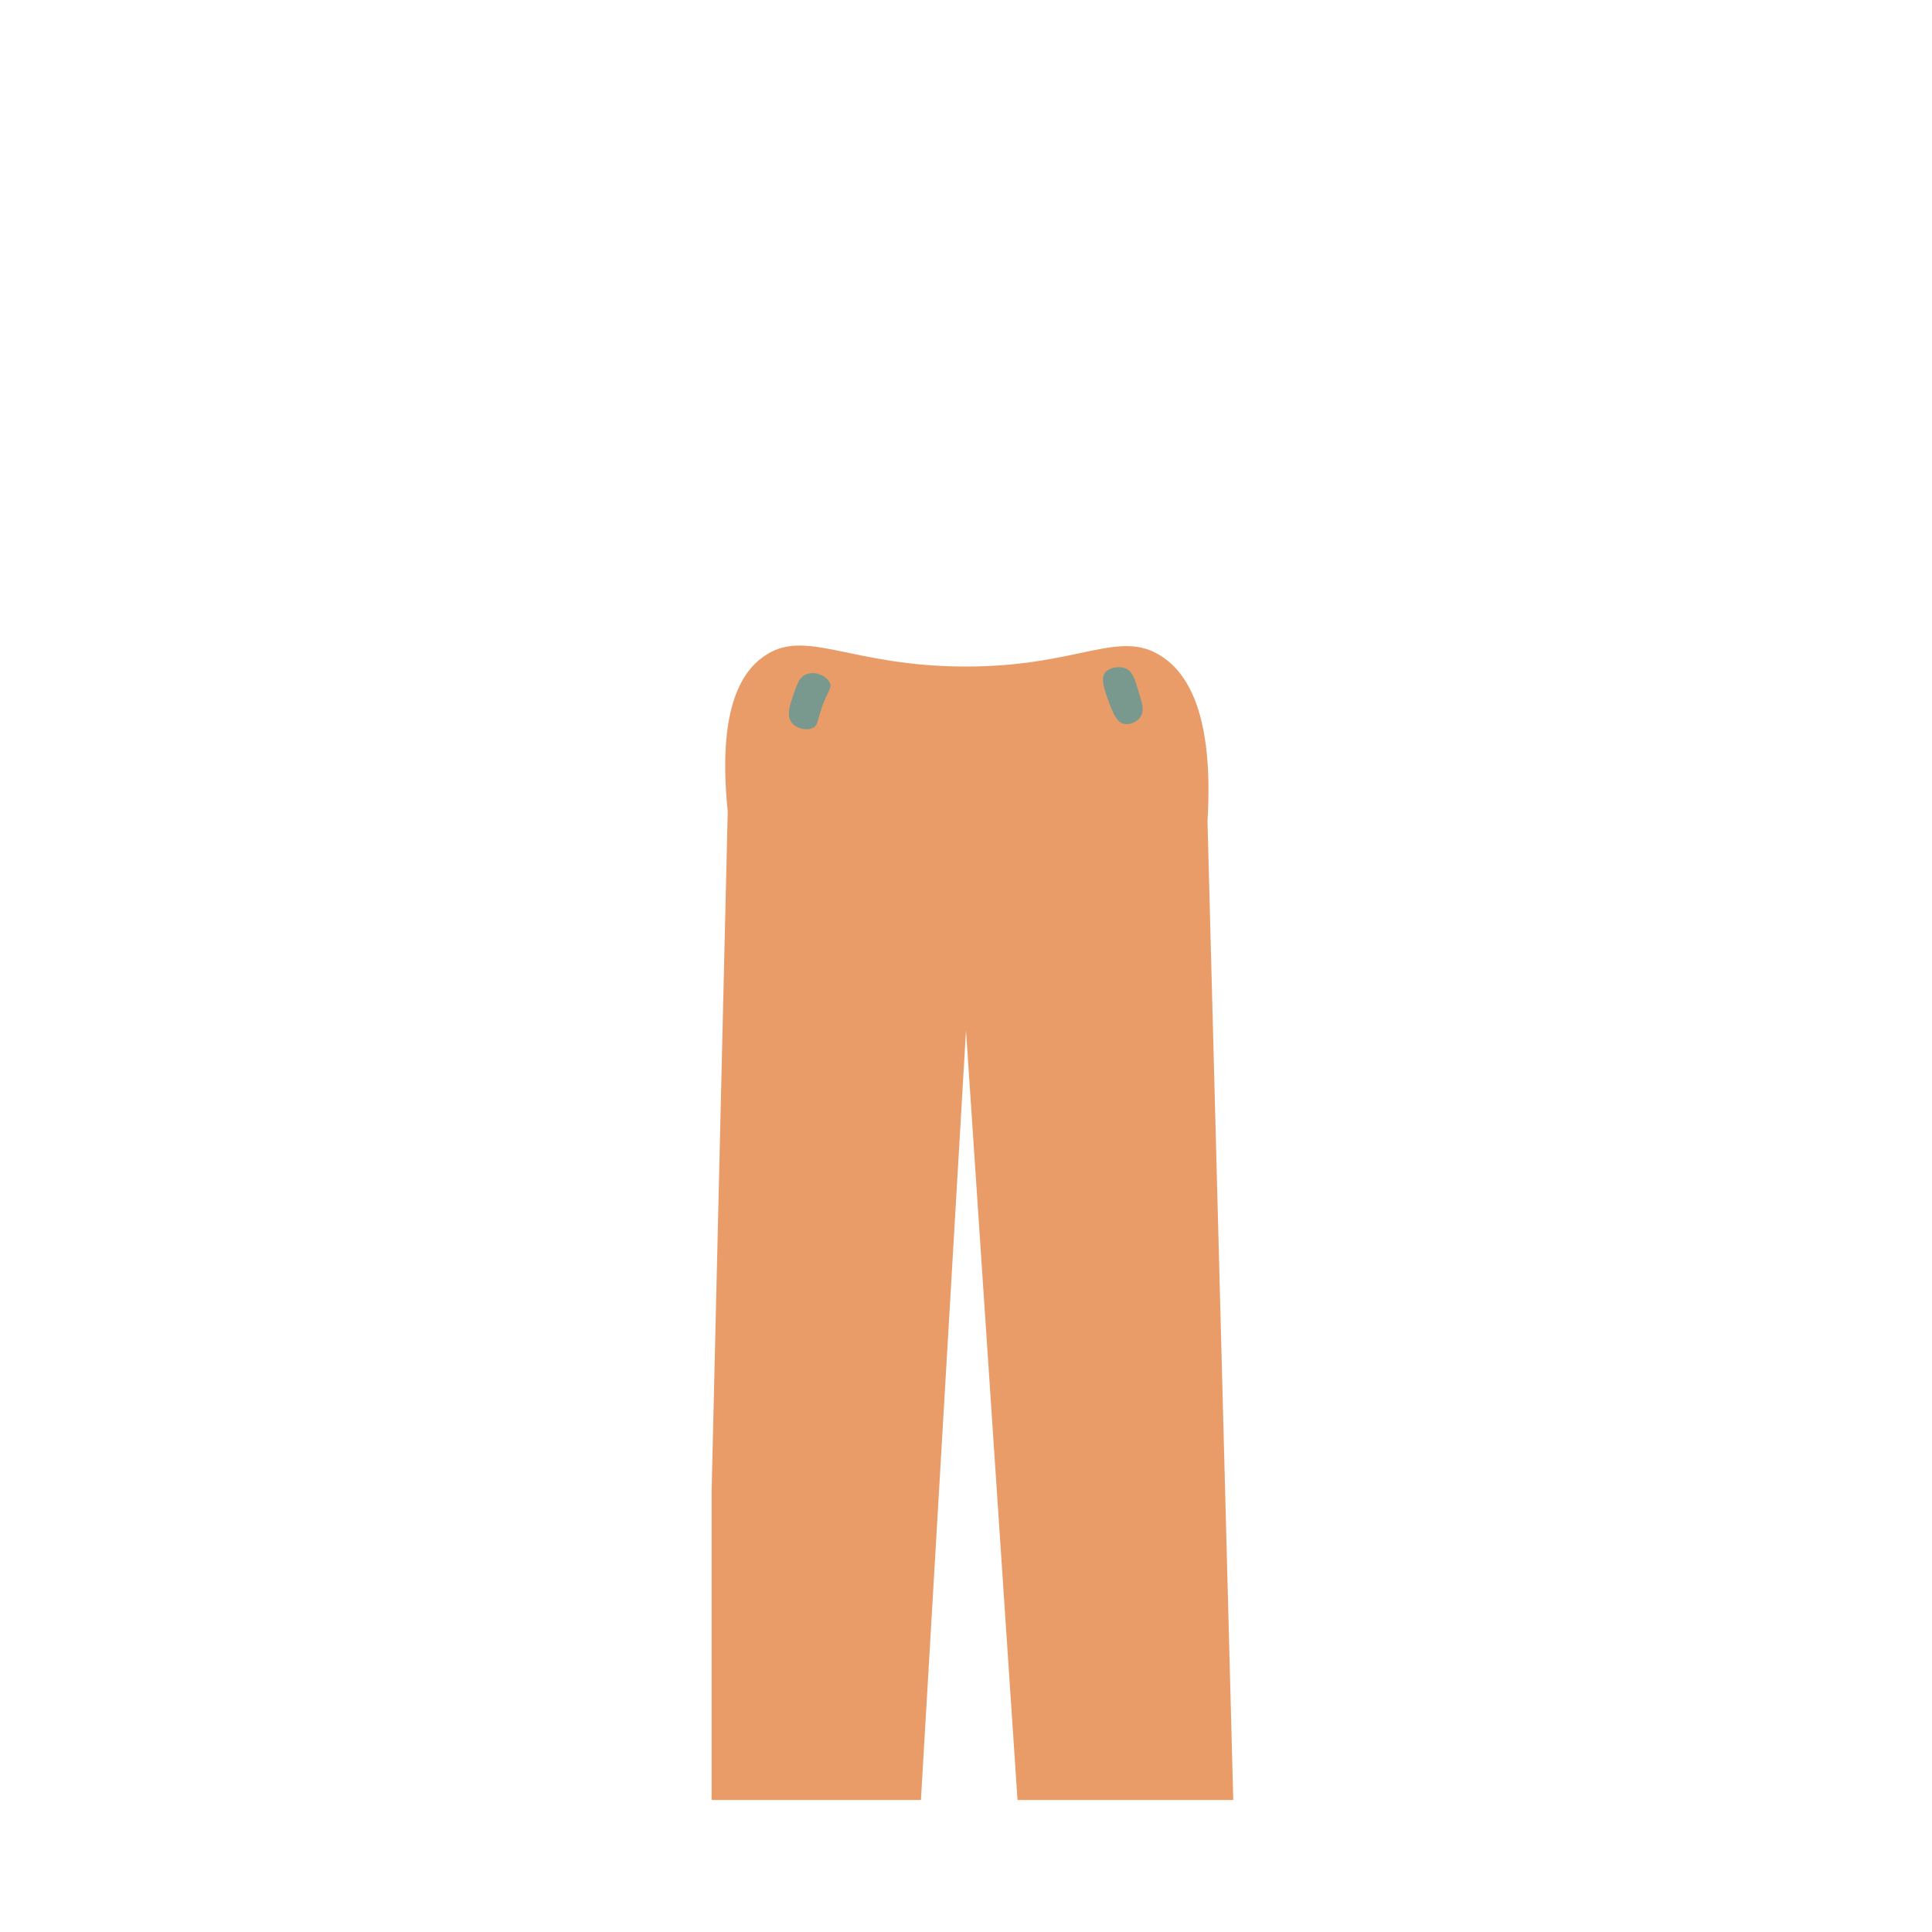 <?xml version="1.0" encoding="utf-8"?>
<!-- Generator: Adobe Illustrator 19.0.0, SVG Export Plug-In . SVG Version: 6.00 Build 0)  -->
<svg version="1.1" id="Слой_1" xmlns="http://www.w3.org/2000/svg" xmlns:xlink="http://www.w3.org/1999/xlink" x="0px" y="0px"
	 viewBox="0 0 300 300" style="enable-background:new 0 0 300 300;" xml:space="preserve">
<style type="text/css">
	.st0{fill:#EA9C68;stroke:#000000;stroke-miterlimit:10;stroke-width:5;}
	.st1{fill:none;stroke:#000000;stroke-miterlimit:10;}
	.st2{fill:#7A998E;stroke:#000000;stroke-miterlimit:10;}
	.st0,.st1,.st2{
        animation:draw 1.5s linear forwards .5s;
        stroke-dasharray: 1000;
        stroke-dashoffset: 1000;
	}
	@keyframes draw {
	to {
    stroke-dashoffset: 0;
    }
}
	
</style>

<path class="st0" d="M118.5,102c-3.5,2.5-7.1,8.4-5.5,24l-2.5,105.5v48H143l7-119.5l8,119.5h33.5l-4-152c1-16.6-3.1-22.9-7-25.5
	c-6.7-4.5-12.8,1.5-30.5,1.5C131.8,103.5,125,97.3,118.5,102z"/>
<path class="st1" d="M116.8,108.5c6.5,2.8,17.4,6.4,31.3,6.8c15.5,0.4,27.7-3.7,34.5-6.5"/>
<path class="st1" d="M119.4,102.3c6,2.5,15.9,5.9,28.6,6.2c14.2,0.3,25.3-3.4,31.5-5.9"/>
<path class="st1" d="M150.3,159.5c0.5-1.7,0.9-4.1,0-6.5c-1.4-3.7-5.3-5.1-4.8-7.3c0.2-1,1.1-1.1,2-3c0.5-1,0.7-1.9,0.8-2.5
	c0-10.2-0.1-20.3-0.1-30.5"/>
<ellipse class="st1" cx="153.1" cy="111.8" rx="2.1" ry="2"/>
<path class="st2" d="M125,104.8c-0.8,0.4-1.1,1.1-1.6,2.5c-0.7,2-1.4,3.8-0.4,5c0.8,0.9,2.3,1.2,3.3,0.7c0.7-0.4,0.6-1,1.3-3.1
	c0.9-2.6,1.6-3,1.3-3.8C128.3,104.8,126.3,104.1,125,104.8z"/>
<path class="st2" d="M174.8,103.8c1.1,0.5,1.4,1.6,2,3.6c0.6,1.9,0.9,3,0.3,3.9c-0.5,0.8-1.6,1.3-2.6,1.1c-1.1-0.3-1.6-1.5-2.3-3.3
	c-0.7-2-1.4-3.8-0.5-4.8C172.5,103.6,173.8,103.4,174.8,103.8z"/>
</svg>
